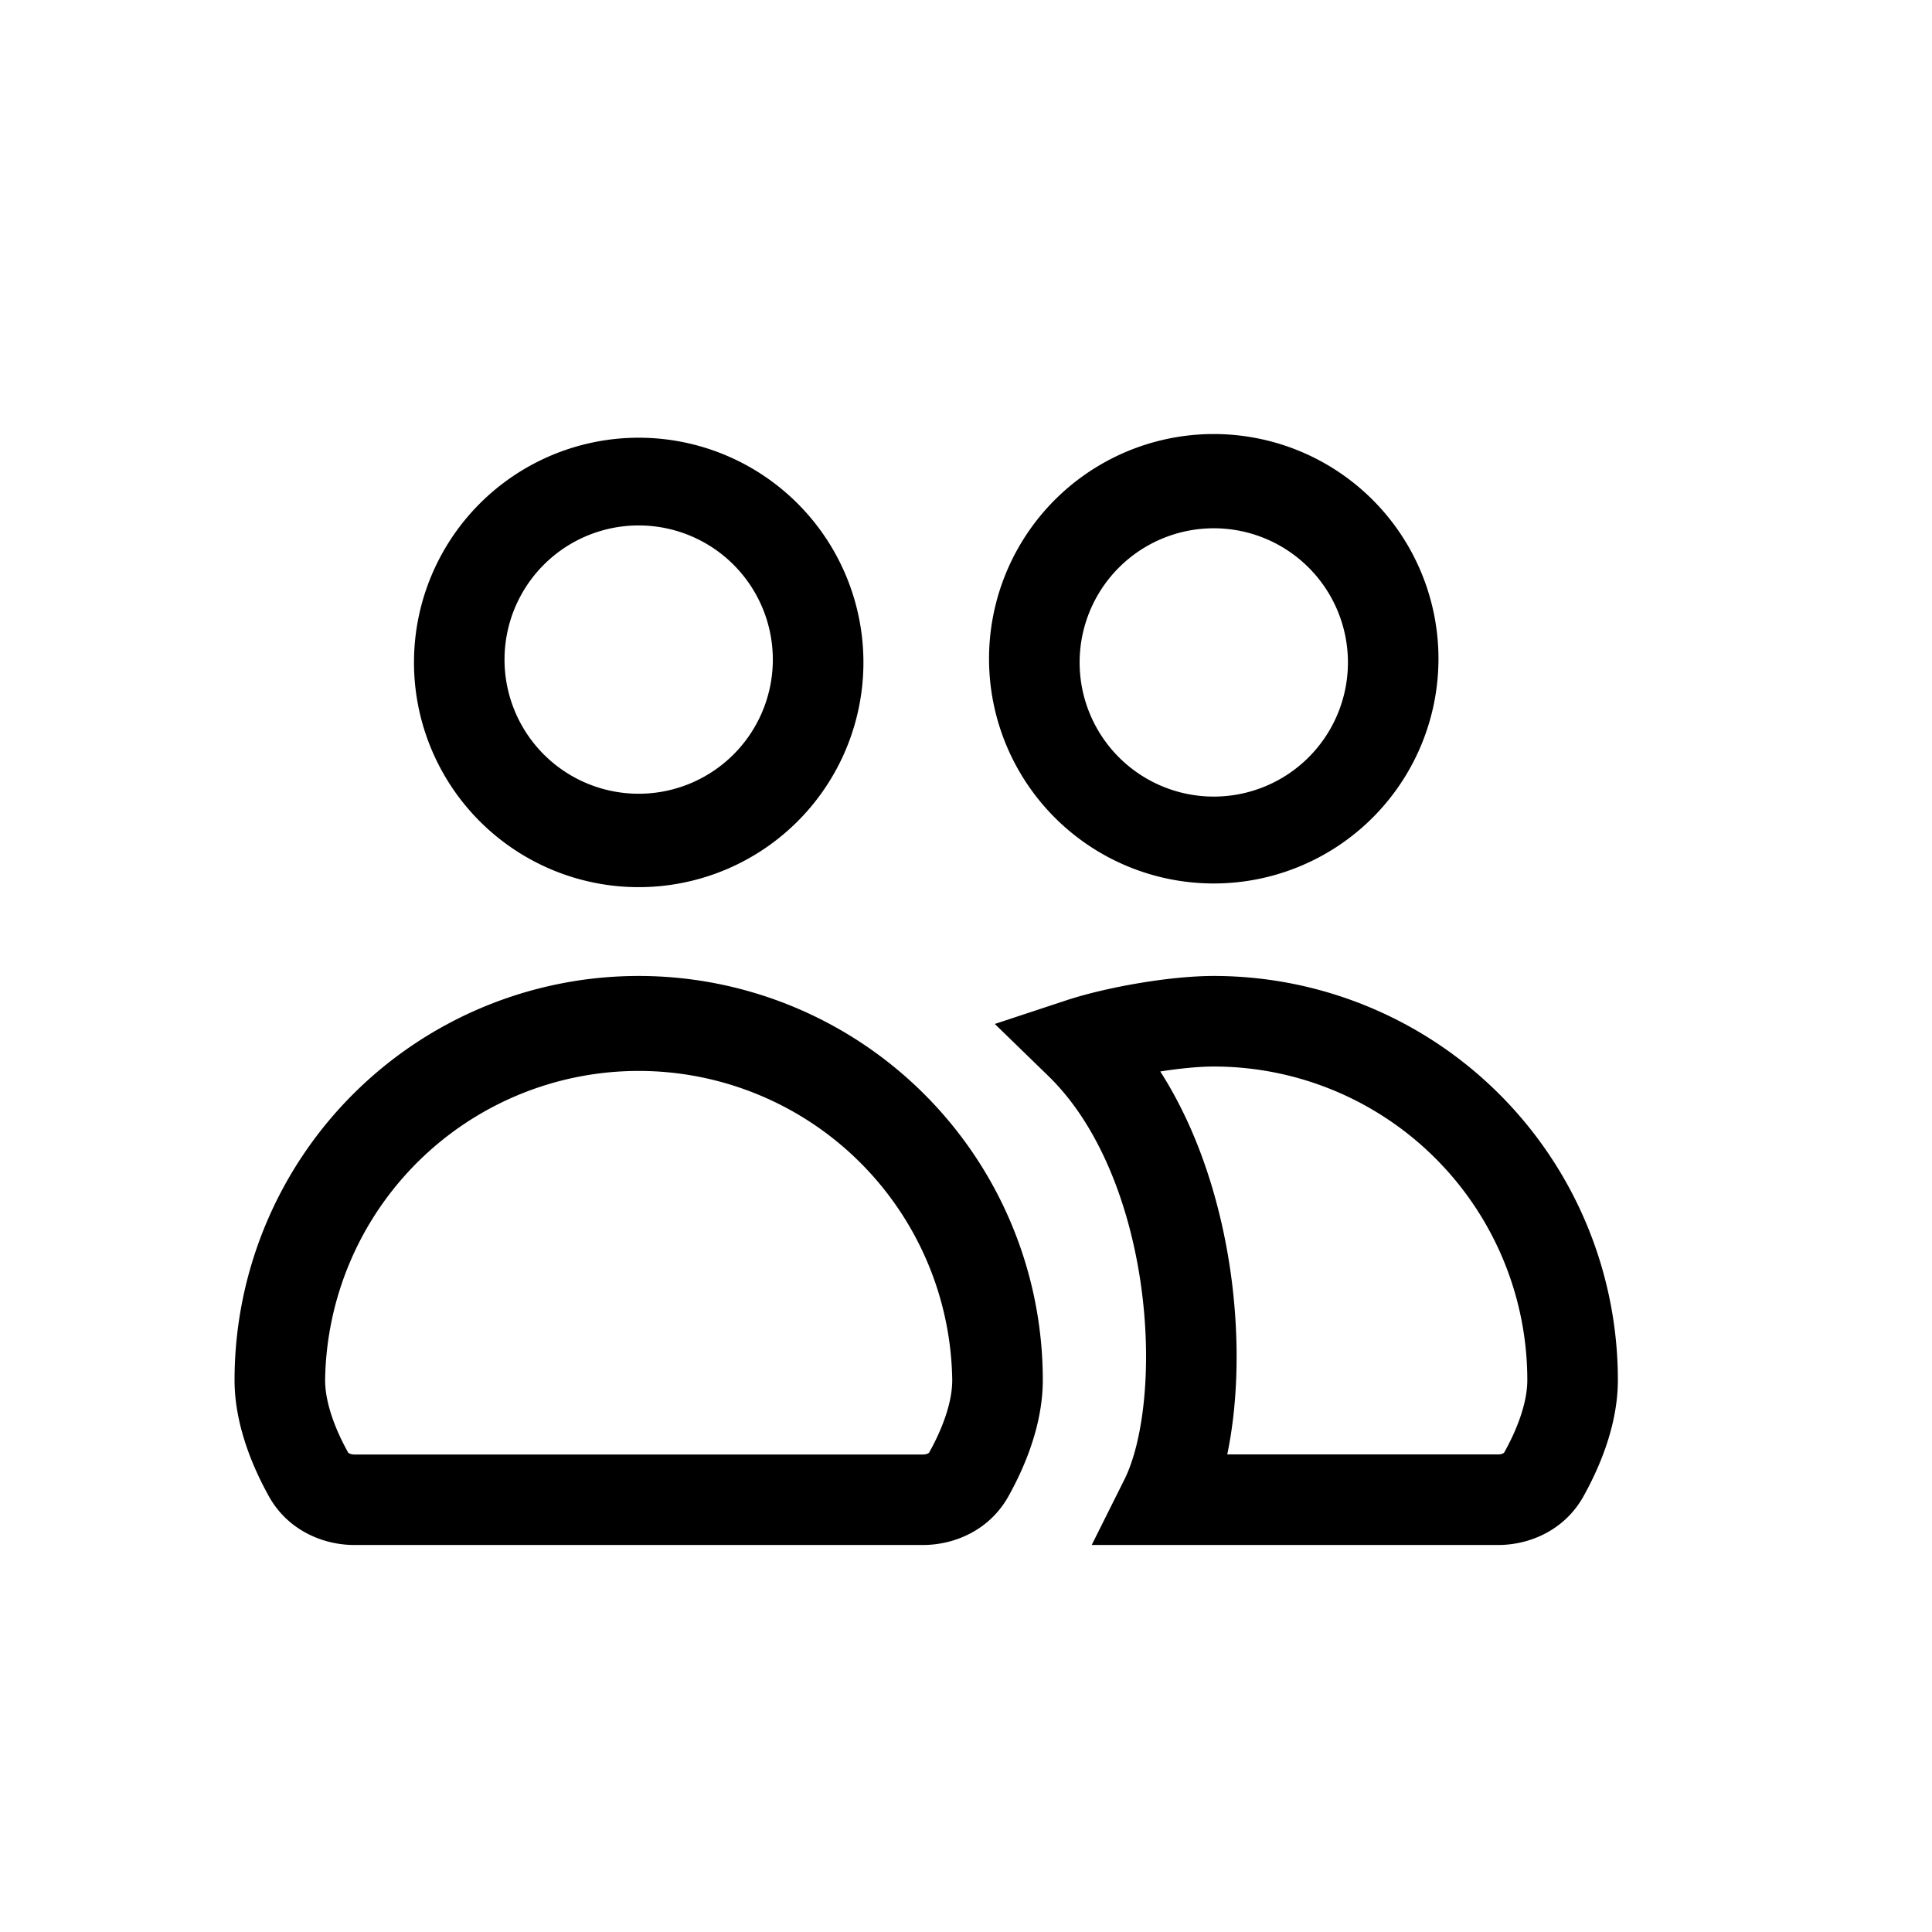 <svg width="32" height="32" viewBox="0 0 32 32" xmlns="http://www.w3.org/2000/svg">
  <path d="M10.579 7.25a3.722 3.722 0 100 7.444 3.722 3.722 0 000-7.444zm-2.222 3.722a2.222 2.222 0 114.443 0 2.222 2.222 0 01-4.443 0zm2.222 5.193a6.694 6.694 0 00-6.694 6.694c0 .785.34 1.513.57 1.927.306.549.879.804 1.416.804h9.414c.537 0 1.108-.254 1.415-.802.232-.414.572-1.142.572-1.929a6.694 6.694 0 00-6.693-6.694zM5.385 22.86a5.194 5.194 0 0110.387 0c0 .396-.187.85-.381 1.196-.001.003-.005.009-.02.017a.186.186 0 01-.086.018H5.871c-.04 0-.07-.01-.086-.018-.015-.008-.019-.014-.02-.017-.194-.347-.38-.8-.38-1.196zm10.997-11.888a3.722 3.722 0 117.443 0 3.722 3.722 0 01-7.443 0zm3.722-2.222a2.222 2.222 0 100 4.444 2.222 2.222 0 000-4.444z"/>
  <path d="M20.104 16.165c-.741 0-1.798.19-2.453.407l-1.174.388.887.862c.831.807 1.342 2.108 1.534 3.462.193 1.369.035 2.602-.274 3.221l-.542 1.085h6.73c.539 0 1.107-.256 1.413-.802.231-.414.572-1.142.572-1.929a6.694 6.694 0 00-6.693-6.694zm.279 4.91c-.16-1.128-.524-2.326-1.165-3.328.32-.05.636-.082.886-.082a5.194 5.194 0 015.193 5.194c0 .396-.187.85-.381 1.196-.002.004-.006.01-.02.017a.18.18 0 01-.084.018h-4.485c.187-.894.204-1.968.056-3.016z"/>
</svg>
